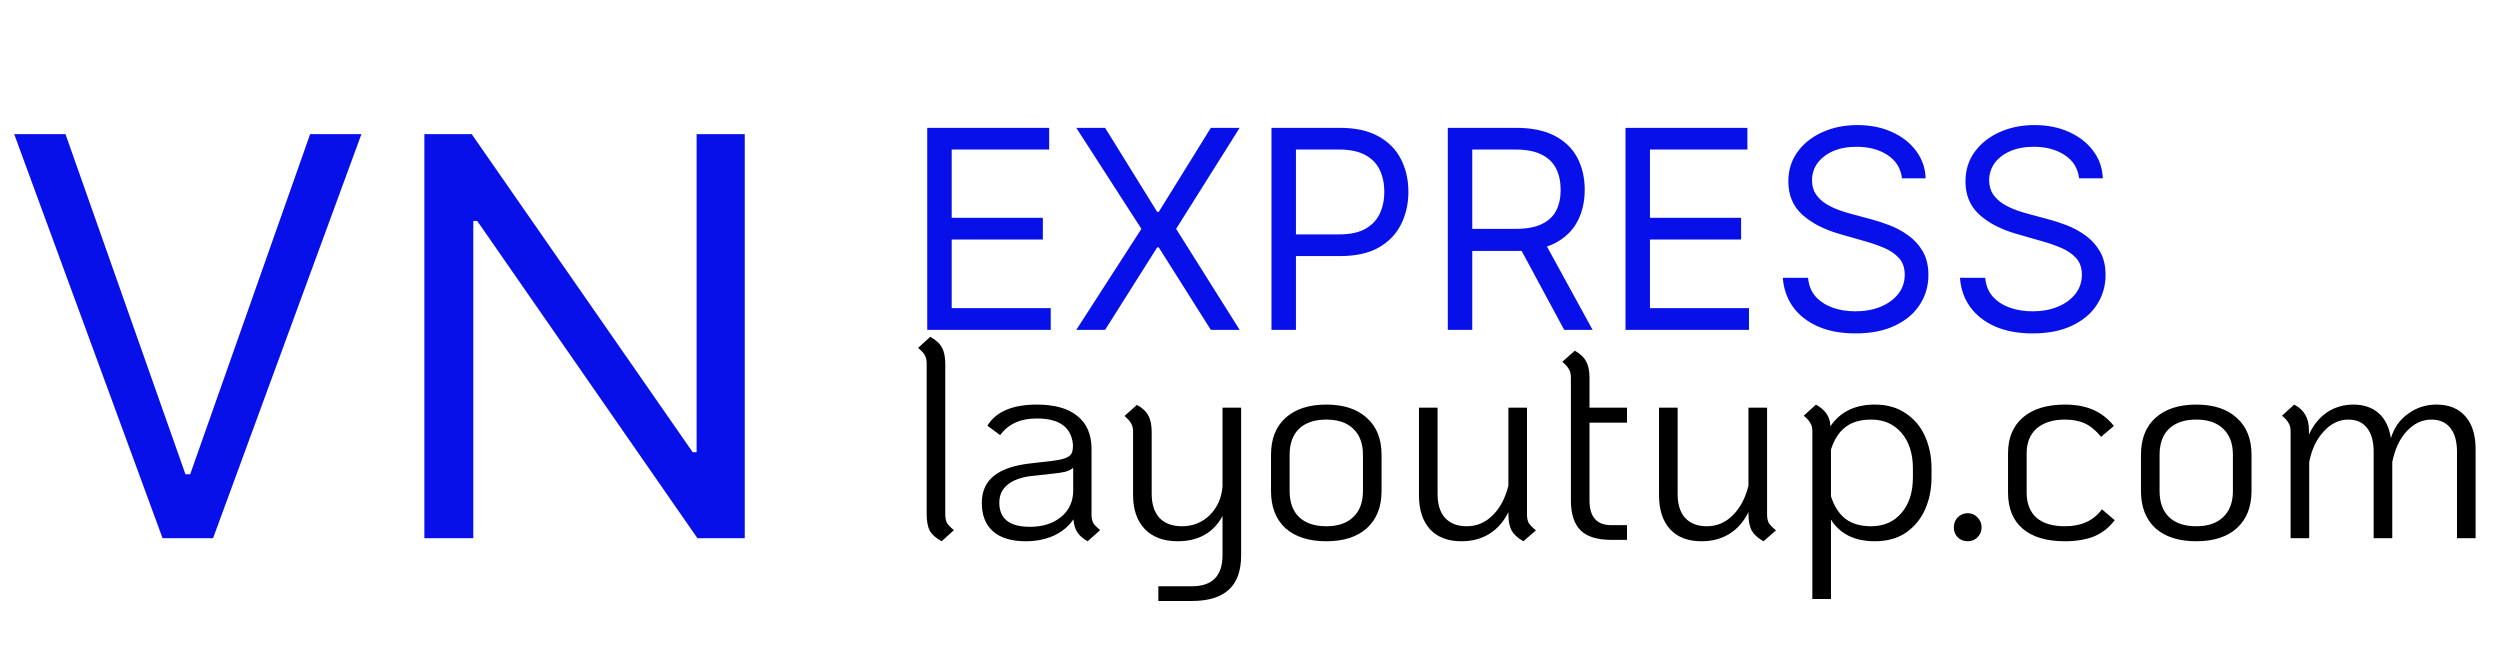 <svg width="288" height="77" viewBox="0 0 288 77" fill="none" xmlns="http://www.w3.org/2000/svg">
<path d="M7.545 15.454L21.364 54.636H21.909L35.727 15.454H41.636L24.546 62H18.727L1.636 15.454H7.545ZM85.796 15.454V62H80.341L54.977 25.454H54.523V62H48.886V15.454H54.341L79.796 52.091H80.25V15.454H85.796Z" fill="#0710E8"/>
<path d="M106.818 38V14.727H120.864V17.227H109.636V25.091H120.136V27.591H109.636V35.5H121.045V38H106.818ZM127.307 14.727L133.307 24.409H133.489L139.489 14.727H142.807L135.489 26.364L142.807 38H139.489L133.489 28.5H133.307L127.307 38H123.989L131.489 26.364L123.989 14.727H127.307ZM146.474 38V14.727H154.338C156.164 14.727 157.656 15.057 158.815 15.716C159.982 16.367 160.846 17.25 161.406 18.364C161.967 19.477 162.247 20.72 162.247 22.091C162.247 23.462 161.967 24.708 161.406 25.829C160.853 26.951 159.997 27.845 158.838 28.511C157.679 29.171 156.194 29.5 154.384 29.5H148.747V27H154.293C155.543 27 156.546 26.784 157.304 26.352C158.062 25.921 158.611 25.337 158.952 24.602C159.3 23.86 159.474 23.023 159.474 22.091C159.474 21.159 159.3 20.326 158.952 19.591C158.611 18.856 158.058 18.28 157.293 17.864C156.527 17.439 155.512 17.227 154.247 17.227H149.293V38H146.474ZM166.787 38V14.727H174.651C176.469 14.727 177.961 15.038 179.128 15.659C180.295 16.273 181.158 17.117 181.719 18.193C182.279 19.269 182.56 20.492 182.56 21.864C182.56 23.235 182.279 24.451 181.719 25.511C181.158 26.572 180.298 27.405 179.139 28.011C177.98 28.61 176.499 28.909 174.696 28.909H168.332V26.364H174.605C175.848 26.364 176.848 26.182 177.605 25.818C178.37 25.454 178.923 24.939 179.264 24.273C179.613 23.599 179.787 22.796 179.787 21.864C179.787 20.932 179.613 20.117 179.264 19.421C178.916 18.724 178.359 18.186 177.594 17.807C176.829 17.421 175.817 17.227 174.56 17.227H169.605V38H166.787ZM177.741 27.546L183.469 38H180.196L174.56 27.546H177.741ZM187.256 38V14.727H201.301V17.227H190.074V25.091H200.574V27.591H190.074V35.5H201.483V38H187.256ZM219.108 20.546C218.972 19.394 218.419 18.5 217.449 17.864C216.479 17.227 215.29 16.909 213.881 16.909C212.85 16.909 211.949 17.076 211.176 17.409C210.411 17.742 209.813 18.201 209.381 18.784C208.956 19.367 208.744 20.03 208.744 20.773C208.744 21.394 208.892 21.928 209.188 22.375C209.491 22.814 209.877 23.182 210.347 23.477C210.816 23.765 211.309 24.004 211.824 24.193C212.339 24.375 212.812 24.523 213.244 24.636L215.608 25.273C216.214 25.432 216.888 25.651 217.631 25.932C218.381 26.212 219.097 26.595 219.778 27.079C220.468 27.557 221.036 28.171 221.483 28.921C221.93 29.671 222.153 30.591 222.153 31.682C222.153 32.939 221.824 34.076 221.165 35.091C220.513 36.106 219.559 36.913 218.301 37.511C217.051 38.11 215.532 38.409 213.744 38.409C212.078 38.409 210.634 38.14 209.415 37.602C208.203 37.064 207.248 36.314 206.551 35.352C205.862 34.39 205.472 33.273 205.381 32H208.29C208.366 32.879 208.661 33.606 209.176 34.182C209.699 34.75 210.358 35.174 211.153 35.455C211.956 35.727 212.82 35.864 213.744 35.864C214.82 35.864 215.786 35.689 216.642 35.341C217.498 34.985 218.176 34.492 218.676 33.864C219.176 33.227 219.426 32.485 219.426 31.636C219.426 30.864 219.21 30.235 218.778 29.75C218.347 29.265 217.778 28.871 217.074 28.568C216.369 28.265 215.608 28 214.79 27.773L211.926 26.954C210.108 26.432 208.669 25.686 207.608 24.716C206.547 23.746 206.017 22.477 206.017 20.909C206.017 19.606 206.369 18.47 207.074 17.5C207.786 16.523 208.741 15.765 209.938 15.227C211.142 14.682 212.487 14.409 213.972 14.409C215.472 14.409 216.805 14.678 217.972 15.216C219.138 15.746 220.063 16.474 220.744 17.398C221.434 18.322 221.797 19.371 221.835 20.546H219.108ZM239.514 20.546C239.378 19.394 238.825 18.5 237.855 17.864C236.885 17.227 235.696 16.909 234.287 16.909C233.257 16.909 232.355 17.076 231.582 17.409C230.817 17.742 230.219 18.201 229.787 18.784C229.363 19.367 229.151 20.03 229.151 20.773C229.151 21.394 229.298 21.928 229.594 22.375C229.897 22.814 230.283 23.182 230.753 23.477C231.223 23.765 231.715 24.004 232.23 24.193C232.745 24.375 233.219 24.523 233.651 24.636L236.014 25.273C236.62 25.432 237.295 25.651 238.037 25.932C238.787 26.212 239.503 26.595 240.185 27.079C240.874 27.557 241.442 28.171 241.889 28.921C242.336 29.671 242.56 30.591 242.56 31.682C242.56 32.939 242.23 34.076 241.571 35.091C240.92 36.106 239.965 36.913 238.707 37.511C237.457 38.11 235.938 38.409 234.151 38.409C232.484 38.409 231.041 38.14 229.821 37.602C228.609 37.064 227.654 36.314 226.957 35.352C226.268 34.39 225.878 33.273 225.787 32H228.696C228.772 32.879 229.067 33.606 229.582 34.182C230.105 34.75 230.764 35.174 231.56 35.455C232.363 35.727 233.226 35.864 234.151 35.864C235.226 35.864 236.192 35.689 237.048 35.341C237.904 34.985 238.582 34.492 239.082 33.864C239.582 33.227 239.832 32.485 239.832 31.636C239.832 30.864 239.616 30.235 239.185 29.75C238.753 29.265 238.185 28.871 237.48 28.568C236.776 28.265 236.014 28 235.196 27.773L232.332 26.954C230.514 26.432 229.075 25.686 228.014 24.716C226.954 23.746 226.423 22.477 226.423 20.909C226.423 19.606 226.776 18.47 227.48 17.5C228.192 16.523 229.147 15.765 230.344 15.227C231.548 14.682 232.893 14.409 234.378 14.409C235.878 14.409 237.211 14.678 238.378 15.216C239.545 15.746 240.469 16.474 241.151 17.398C241.84 18.322 242.204 19.371 242.241 20.546H239.514Z" fill="#0710E8"/>
<path d="M108.48 62.352C107.819 61.989 107.36 61.584 107.104 61.136C106.869 60.667 106.752 60.027 106.752 59.216V41.872C106.752 41.467 106.677 41.147 106.528 40.912C106.4 40.656 106.144 40.379 105.76 40.08L107.168 38.8C107.829 39.163 108.277 39.579 108.512 40.048C108.768 40.496 108.896 41.125 108.896 41.936V59.28C108.896 59.664 108.96 59.984 109.088 60.24C109.237 60.475 109.504 60.752 109.888 61.072L108.48 62.352ZM125.744 59.28C125.744 59.664 125.808 59.984 125.936 60.24C126.085 60.475 126.352 60.752 126.736 61.072L125.296 62.352C124.762 62.053 124.368 61.712 124.112 61.328C123.856 60.944 123.706 60.443 123.664 59.824C123.109 60.635 122.352 61.264 121.392 61.712C120.432 62.139 119.354 62.352 118.16 62.352C116.538 62.352 115.29 61.979 114.416 61.232C113.541 60.464 113.104 59.365 113.104 57.936C113.104 56.613 113.562 55.579 114.48 54.832C115.397 54.085 116.784 53.605 118.64 53.392L121.136 53.104C121.84 53.019 122.362 52.912 122.704 52.784C123.066 52.656 123.312 52.475 123.44 52.24C123.568 51.984 123.621 51.632 123.6 51.184C123.408 49.2 122.021 48.208 119.44 48.208C118.48 48.208 117.658 48.368 116.976 48.688C116.293 48.987 115.706 49.467 115.216 50.128L113.744 49.04C114.746 47.419 116.645 46.608 119.44 46.608C121.488 46.608 123.045 47.045 124.112 47.92C125.2 48.795 125.744 50.053 125.744 51.696V59.28ZM118.64 60.688C120.133 60.688 121.338 60.304 122.256 59.536C123.173 58.768 123.632 57.755 123.632 56.496V53.904C123.376 54.096 123.066 54.245 122.704 54.352C122.341 54.437 121.84 54.512 121.2 54.576L118.832 54.832C117.616 54.981 116.688 55.323 116.048 55.856C115.429 56.368 115.12 57.051 115.12 57.904C115.12 59.76 116.293 60.688 118.64 60.688ZM142.978 46.96V63.984C142.978 65.755 142.508 67.067 141.57 67.92C140.631 68.795 139.212 69.232 137.314 69.232H133.442V67.536H137.314C139.66 67.536 140.834 66.341 140.834 63.952V59.44C139.788 61.381 138.06 62.352 135.65 62.352C134.05 62.352 132.791 61.883 131.874 60.944C130.978 59.984 130.53 58.683 130.53 57.04V49.712C130.53 49.328 130.455 49.019 130.306 48.784C130.178 48.528 129.922 48.24 129.538 47.92L130.978 46.64C131.618 47.003 132.055 47.419 132.29 47.888C132.546 48.336 132.674 48.965 132.674 49.776V56.88C132.674 58.075 132.972 59.003 133.57 59.664C134.188 60.304 135.052 60.624 136.161 60.624C137.42 60.624 138.487 60.197 139.362 59.344C140.236 58.469 140.727 57.371 140.834 56.048V46.96H142.978ZM152.788 62.352C150.783 62.352 149.215 61.851 148.084 60.848C146.975 59.824 146.42 58.395 146.42 56.56V52.4C146.42 50.565 146.975 49.147 148.084 48.144C149.215 47.12 150.783 46.608 152.788 46.608C154.793 46.608 156.351 47.12 157.46 48.144C158.591 49.147 159.156 50.565 159.156 52.4V56.56C159.156 58.395 158.591 59.824 157.46 60.848C156.351 61.851 154.793 62.352 152.788 62.352ZM152.788 60.624C154.132 60.624 155.167 60.272 155.892 59.568C156.639 58.864 157.012 57.861 157.012 56.56V52.4C157.012 51.099 156.639 50.096 155.892 49.392C155.167 48.688 154.132 48.336 152.788 48.336C151.444 48.336 150.399 48.688 149.652 49.392C148.927 50.096 148.564 51.099 148.564 52.4V56.56C148.564 57.861 148.927 58.864 149.652 59.568C150.399 60.272 151.444 60.624 152.788 60.624ZM175.911 59.28C175.911 59.664 175.975 59.984 176.103 60.24C176.252 60.475 176.529 60.763 176.935 61.104L175.495 62.352C174.855 61.989 174.407 61.584 174.151 61.136C173.895 60.667 173.767 60.027 173.767 59.216V58.992C173.233 60.08 172.508 60.912 171.591 61.488C170.673 62.064 169.596 62.352 168.359 62.352C166.801 62.352 165.596 61.893 164.743 60.976C163.889 60.037 163.463 58.725 163.463 57.04V46.96H165.607V56.912C165.607 58.107 165.895 59.024 166.471 59.664C167.068 60.304 167.9 60.624 168.967 60.624C170.119 60.624 171.111 60.208 171.943 59.376C172.796 58.544 173.404 57.403 173.767 55.952V46.96H175.911V59.28ZM183.111 48.688V57.648C183.111 59.547 183.943 60.496 185.607 60.496H187.431V62.192H185.607C184.007 62.192 182.834 61.829 182.087 61.104C181.34 60.357 180.967 59.205 180.967 57.648V43.472C180.967 43.088 180.892 42.779 180.743 42.544C180.615 42.288 180.359 42 179.975 41.68L181.415 40.4C182.055 40.763 182.492 41.179 182.727 41.648C182.983 42.096 183.111 42.725 183.111 43.536V46.96H187.431V48.688H183.111ZM203.567 59.28C203.567 59.664 203.631 59.984 203.759 60.24C203.908 60.475 204.185 60.763 204.591 61.104L203.151 62.352C202.511 61.989 202.063 61.584 201.807 61.136C201.551 60.667 201.423 60.027 201.423 59.216V58.992C200.889 60.08 200.164 60.912 199.247 61.488C198.329 62.064 197.252 62.352 196.015 62.352C194.457 62.352 193.252 61.893 192.399 60.976C191.545 60.037 191.119 58.725 191.119 57.04V46.96H193.263V56.912C193.263 58.107 193.551 59.024 194.127 59.664C194.724 60.304 195.556 60.624 196.623 60.624C197.775 60.624 198.767 60.208 199.599 59.376C200.452 58.544 201.06 57.403 201.423 55.952V46.96H203.567V59.28ZM215.983 46.608C217.391 46.608 218.586 46.949 219.567 47.632C220.549 48.293 221.285 49.179 221.775 50.288C222.266 51.397 222.511 52.624 222.511 53.968V54.992C222.511 56.336 222.266 57.563 221.775 58.672C221.285 59.781 220.549 60.677 219.567 61.36C218.586 62.021 217.391 62.352 215.983 62.352C213.658 62.352 211.973 61.52 210.927 59.856V69.008H208.783V49.68C208.783 49.296 208.709 48.987 208.559 48.752C208.431 48.496 208.175 48.208 207.791 47.888L209.199 46.608C209.754 46.928 210.159 47.28 210.415 47.664C210.693 48.048 210.842 48.528 210.863 49.104C211.994 47.44 213.701 46.608 215.983 46.608ZM220.367 53.968C220.367 52.261 219.93 50.896 219.055 49.872C218.181 48.848 217.018 48.336 215.567 48.336C214.33 48.336 213.338 48.624 212.591 49.2C211.845 49.776 211.29 50.64 210.927 51.792V57.168C211.29 58.32 211.845 59.184 212.591 59.76C213.338 60.336 214.33 60.624 215.567 60.624C217.018 60.624 218.181 60.112 219.055 59.088C219.93 58.064 220.367 56.699 220.367 54.992V53.968ZM226.68 62.352C226.232 62.352 225.848 62.203 225.528 61.904C225.229 61.584 225.08 61.2 225.08 60.752C225.08 60.304 225.229 59.92 225.528 59.6C225.848 59.28 226.232 59.12 226.68 59.12C227.128 59.12 227.501 59.28 227.8 59.6C228.12 59.92 228.28 60.304 228.28 60.752C228.28 61.2 228.12 61.584 227.8 61.904C227.501 62.203 227.128 62.352 226.68 62.352ZM237.854 62.352C235.764 62.352 234.153 61.872 233.022 60.912C231.892 59.952 231.326 58.565 231.326 56.752V52.208C231.326 50.437 231.902 49.061 233.054 48.08C234.206 47.099 235.817 46.608 237.886 46.608C239.145 46.608 240.233 46.811 241.15 47.216C242.068 47.621 242.857 48.24 243.518 49.072L242.046 50.32C241.449 49.595 240.83 49.083 240.19 48.784C239.55 48.485 238.782 48.336 237.886 48.336C236.5 48.336 235.412 48.677 234.622 49.36C233.854 50.043 233.47 50.992 233.47 52.208V56.752C233.47 57.989 233.844 58.949 234.59 59.632C235.358 60.293 236.446 60.624 237.854 60.624C238.814 60.624 239.646 60.464 240.35 60.144C241.054 59.824 241.652 59.333 242.142 58.672L243.614 59.92C242.996 60.752 242.217 61.371 241.278 61.776C240.34 62.16 239.198 62.352 237.854 62.352ZM253.007 62.352C251.001 62.352 249.433 61.851 248.303 60.848C247.193 59.824 246.639 58.395 246.639 56.56V52.4C246.639 50.565 247.193 49.147 248.303 48.144C249.433 47.12 251.001 46.608 253.007 46.608C255.012 46.608 256.569 47.12 257.679 48.144C258.809 49.147 259.375 50.565 259.375 52.4V56.56C259.375 58.395 258.809 59.824 257.679 60.848C256.569 61.851 255.012 62.352 253.007 62.352ZM253.007 60.624C254.351 60.624 255.385 60.272 256.111 59.568C256.857 58.864 257.231 57.861 257.231 56.56V52.4C257.231 51.099 256.857 50.096 256.111 49.392C255.385 48.688 254.351 48.336 253.007 48.336C251.663 48.336 250.617 48.688 249.871 49.392C249.145 50.096 248.783 51.099 248.783 52.4V56.56C248.783 57.861 249.145 58.864 249.871 59.568C250.617 60.272 251.663 60.624 253.007 60.624ZM280.677 46.608C282.106 46.608 283.216 47.056 284.005 47.952C284.794 48.848 285.189 50.107 285.189 51.728V62H283.045V52.048C283.045 50.853 282.789 49.936 282.277 49.296C281.765 48.656 281.04 48.336 280.101 48.336C279.034 48.336 278.085 48.784 277.253 49.68C276.442 50.555 275.888 51.739 275.589 53.232V62H273.445V52.048C273.445 50.853 273.189 49.936 272.677 49.296C272.186 48.656 271.472 48.336 270.533 48.336C269.466 48.336 268.517 48.795 267.685 49.712C266.853 50.608 266.298 51.781 266.021 53.232V62H263.877V49.68C263.877 49.296 263.802 48.987 263.653 48.752C263.525 48.496 263.269 48.208 262.885 47.888L264.293 46.608C264.89 46.928 265.317 47.323 265.573 47.792C265.85 48.261 265.989 48.848 265.989 49.552V50.064C266.501 48.955 267.194 48.101 268.069 47.504C268.965 46.907 269.978 46.608 271.109 46.608C272.304 46.608 273.274 46.939 274.021 47.6C274.768 48.261 275.237 49.221 275.429 50.48C275.792 49.285 276.453 48.347 277.413 47.664C278.373 46.96 279.461 46.608 280.677 46.608Z" fill="black"/>
</svg>
